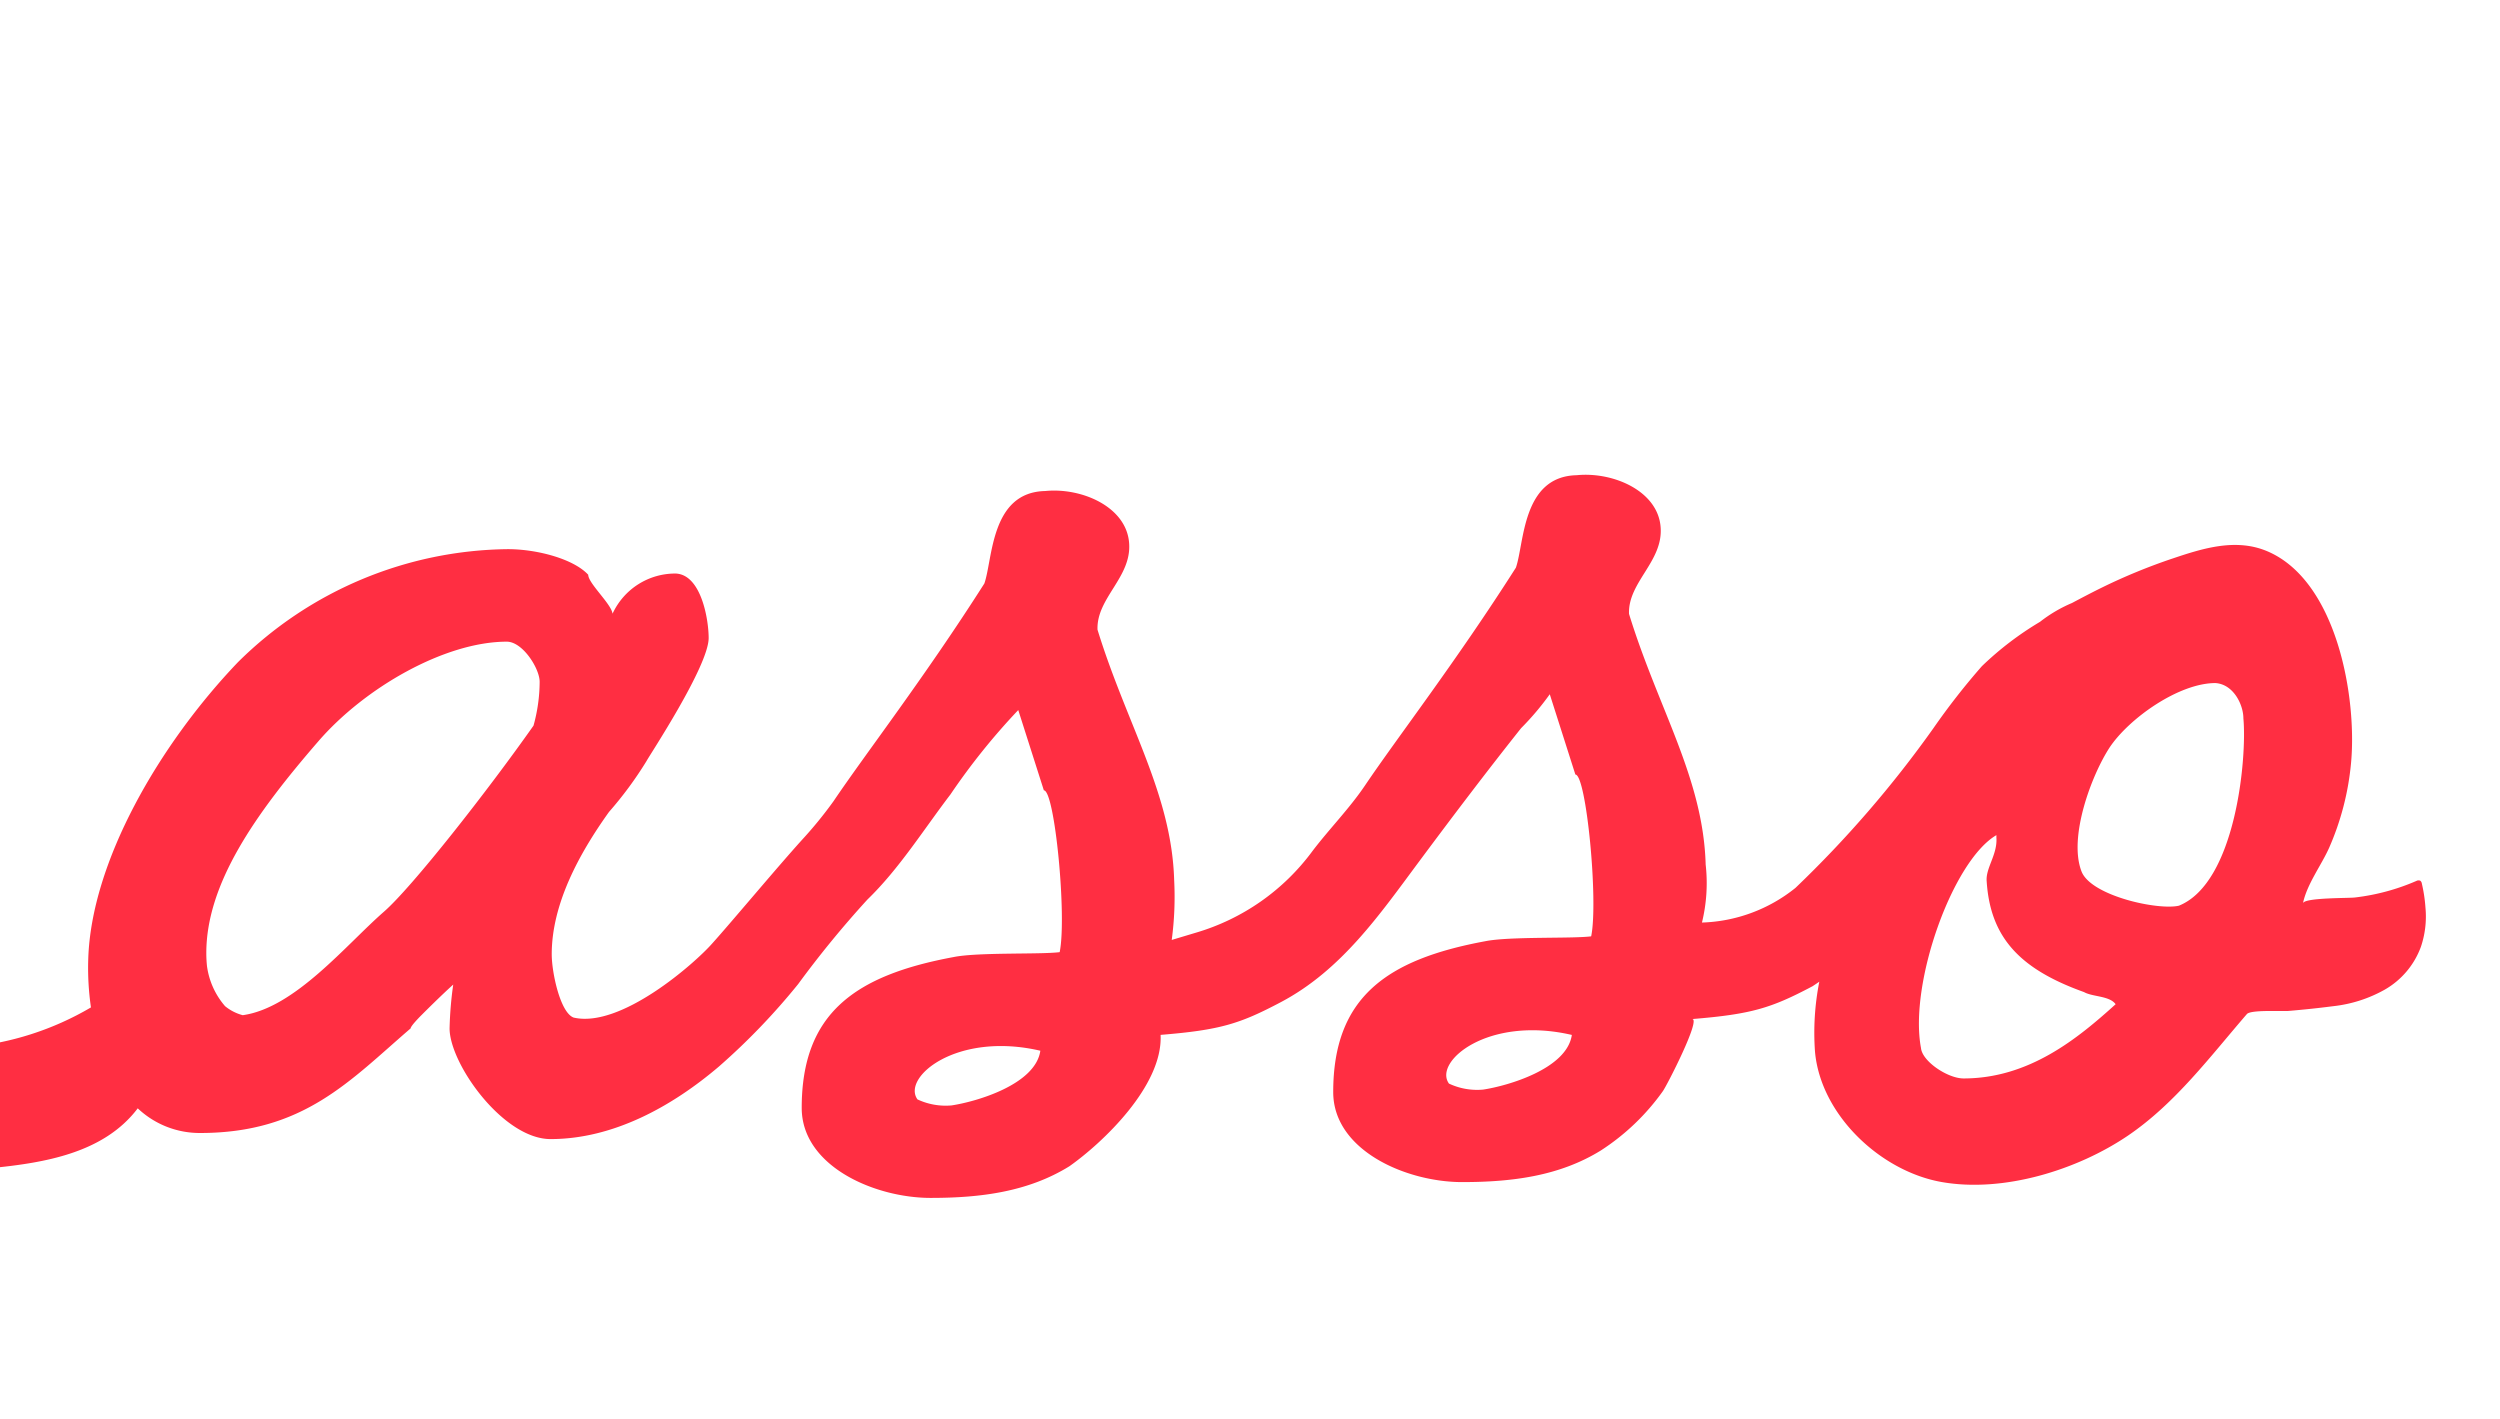 <svg xmlns="http://www.w3.org/2000/svg" xmlns:xlink="http://www.w3.org/1999/xlink" width="166" height="94.241" viewBox="0 0 166 94.241">
  <defs>
    <clipPath id="clip-path">
      <path id="Path_742" data-name="Path 742" d="M19.927-25.241,166,0V69H0V38.466Z" transform="translate(2044 3283.67)" fill="#fff"/>
    </clipPath>
  </defs>
  <g id="Mask_Group_2" data-name="Mask Group 2" transform="translate(-2044 -3258.429)" clip-path="url(#clip-path)">
    <path id="Path_738" data-name="Path 738" d="M5520.357,2991.865a5.422,5.422,0,0,0,2.391-2.835,6.272,6.272,0,0,0,.305-2.6,9.976,9.976,0,0,0-.24-1.6.287.287,0,0,0-.107-.194.292.292,0,0,0-.237.007,14.437,14.437,0,0,1-4.088,1.106c-.346.054-3.383,0-3.461.386.257-1.261,1.22-2.522,1.74-3.692a18.121,18.121,0,0,0,1.443-5.531c.432-4.358-.9-12.153-5.53-14.142-2.094-.9-4.293-.208-6.329.478a38.586,38.586,0,0,0-4.628,1.9c-.685.335-1.362.691-2.035,1.049a9.346,9.346,0,0,0-2.123,1.25,21.03,21.03,0,0,0-3.86,2.946,46.264,46.264,0,0,0-3.22,4.121,73.746,73.746,0,0,1-9.158,10.6,10.408,10.408,0,0,1-6.208,2.3,11.011,11.011,0,0,0,.246-3.854c-.161-5.735-3.15-10.339-5.089-16.641-.081-2.1,2.262-3.473,2.1-5.735-.161-2.423-3.151-3.716-5.574-3.473-3.635.08-3.473,4.523-4.038,6.139-3.959,6.22-7.837,11.228-10.017,14.459-1.041,1.543-2.366,2.879-3.49,4.358a14.791,14.791,0,0,1-7.729,5.417l-1.616.485a21.5,21.5,0,0,0,.162-3.959c-.162-5.735-3.151-10.34-5.09-16.641-.08-2.1,2.263-3.473,2.1-5.735-.162-2.423-3.151-3.716-5.574-3.473-3.635.08-3.474,4.523-4.039,6.139-3.958,6.22-7.836,11.228-10.017,14.459a27.405,27.405,0,0,1-2.093,2.566c-1.681,1.859-4.718,5.5-5.954,6.871-1.13,1.293-6.058,5.655-9.208,4.928-.889-.323-1.455-2.989-1.455-4.2,0-3.311,1.777-6.623,3.8-9.451a24.727,24.727,0,0,0,2.5-3.392c.162-.324,4.12-6.3,4.12-8.16,0-1.211-.485-4.2-2.181-4.281a4.581,4.581,0,0,0-4.2,2.666c-.081-.646-1.616-2.02-1.616-2.585-.969-1.05-3.393-1.7-5.332-1.7a25.815,25.815,0,0,0-17.933,7.512c-5.17,5.412-9.774,13.248-9.936,19.791a18.329,18.329,0,0,0,.182,3.125,19.693,19.693,0,0,1-8.237,2.641c-3.144.217-6.208-1.119-8.815-2.765a67.279,67.279,0,0,1-5.4-4.127c-1.316-1.03-2.863-1.86-3.533-3.492-.749-1.824.328-3.544,1.251-5.056a31.4,31.4,0,0,0,3.016-6.211c.469-1.382.65-3.2,2.158-3.881,2.12-.957,4.2-1.344,6.163-2.209a19.949,19.949,0,0,0,3.579-2.11c3.031-1.83,5.129-3.108,7.651-6.441a88.319,88.319,0,0,0,6.281-8.694,18.478,18.478,0,0,0,1.984-9.935c-.2-2.813-.983-5.87-3.6-7.361a9.364,9.364,0,0,0-4.528-1.015,15.6,15.6,0,0,0-10.367,4.312c-6.868,6.063-10.181,15.524-12.868,23.483-.425,2.054-.3,2.693-2.4,2.838a15.462,15.462,0,0,1-5.682-.854,21.6,21.6,0,0,1-3.048-1.235c-.486-.242-.968-.5-1.429-.788a1.669,1.669,0,0,0-2.543.513,6,6,0,0,0,.322,5.707c1.262,2.3,3.385,2.779,5.7,3.587a44.781,44.781,0,0,0,5.32,1.505c-.274,1.881-2.129,5.492-3.36,7.6-.209.351-.486,1.145-.835,1.377-1.481.984-3.669-.722-4.943-1.381a12.681,12.681,0,0,0-6.772-1.151c-8.462.586-16.975,6.276-16.35,15.3a13.861,13.861,0,0,0,5.3,10.007,12.911,12.911,0,0,0,5.339,2.411c4.971.979,10.365-1.683,14.144-4.728.314-.254,1.5-1.668,1.832-1.668a25.638,25.638,0,0,0,2.93-3.618,27.567,27.567,0,0,1,1.678-2.946,2.246,2.246,0,0,1,.73.03c1.881.482,3.123,3.139,4.441,4.431a23.317,23.317,0,0,0,5.7,4.091,22.975,22.975,0,0,0,12.593,2.5c3.493-.348,7.446-.981,9.705-3.966a5.978,5.978,0,0,0,4.146,1.638c6.867,0,9.936-3.473,13.975-6.947,0-.161.646-.808.727-.888.242-.243,1.293-1.293,2.1-2.02a24.81,24.81,0,0,0-.242,2.908c0,2.342,3.554,7.351,6.705,7.351,4.174,0,8.082-2.18,11.185-4.822A43.971,43.971,0,0,0,5415,2991.5a67.426,67.426,0,0,1,4.6-5.615c2.1-2.03,3.741-4.659,5.514-6.98a44.034,44.034,0,0,1,4.5-5.6l1.7,5.331c.727,0,1.535,8.4,1.05,10.744-1.292.162-5.412,0-7.028.323-6.543,1.212-10.1,3.716-10.1,10.017,0,3.878,4.847,5.978,8.562,5.978,3.312,0,6.463-.4,9.21-2.1,2.18-1.535,6.22-5.332,6.058-8.725,3.958-.323,5.251-.727,8-2.181,4.021-2.129,6.553-5.817,9.193-9.368,2.207-2.968,4.446-5.924,6.748-8.821a18.128,18.128,0,0,0,1.9-2.248l1.7,5.332c.726,0,1.535,8.4,1.049,10.743-1.292.162-5.412,0-7.028.323-6.542,1.212-10.1,3.717-10.1,10.017,0,3.878,4.847,5.978,8.562,5.978,3.311,0,6.462-.4,9.209-2.1a15.108,15.108,0,0,0,4.108-3.925c.268-.362,2.566-4.85,1.95-4.8,3.959-.323,5.251-.727,8-2.181.152-.1.3-.2.447-.3a17.5,17.5,0,0,0-.286,4.649c.375,4.194,4.341,7.925,8.39,8.649,4.106.734,9.036-.791,12.423-3.1,3.123-2.133,5.418-5.221,7.864-8.049.259-.3,2.333-.171,2.776-.209q1.482-.124,2.957-.314A8.967,8.967,0,0,0,5520.357,2991.865Zm-166.121-39.185.006.08c1.119-3.721,2.827-5.945,6.653-10.339a7.007,7.007,0,0,1,3.392-1.288,4.771,4.771,0,0,1,1.973.43l.023.322a11.823,11.823,0,0,1-.822,4.511l.017.242c-.3.344-.942,1.6-1.461,2.287-3.206,5.162-8.148,9.8-12.316,10.408C5351.628,2958.285,5352.265,2959.294,5354.236,2952.68Zm-34.64,44.667a4.95,4.95,0,0,1-4.912-4.276c-.335-4.835,5.442-6.773,9.874-7.08a.811.811,0,0,0,.328.058c1.134,0,5.289.363,5.661,1.066C5330.915,2992.433,5325.075,2996.968,5319.6,2997.347Zm77.831-23.007c-3.07,4.362-8.079,10.743-9.936,12.359-2.5,2.181-5.9,6.382-9.371,6.867a3.083,3.083,0,0,1-1.174-.6,5.092,5.092,0,0,1-1.2-2.66,8.4,8.4,0,0,1-.045-.862c0-4.6,3.231-9.209,7.432-14.056,3.069-3.555,8.4-6.624,12.521-6.624,1.05,0,2.181,1.777,2.181,2.666A11,11,0,0,1,5397.427,2974.34Zm27.757,25.217a4.4,4.4,0,0,1-2.262-.4c-1.05-1.455,2.585-4.524,8.159-3.232C5430.758,2998.184,5426.8,2999.315,5425.184,2999.557Zm35.291-1.05a4.389,4.389,0,0,1-2.262-.4c-1.05-1.455,2.586-4.524,8.159-3.231C5466.05,2997.134,5462.091,2998.265,5460.475,2998.507Zm31.908-.741c-1.05,0-2.746-1.131-2.827-2.02-.808-4.281,2.1-12.44,5.007-14.136v.162c.082,1.131-.726,2.019-.645,2.908.242,3.716,2.18,5.816,6.462,7.351.565.323,1.7.242,2.1.807C5499.977,2995.1,5496.745,2997.766,5492.383,2997.766Zm14.3-11.471c-1.374.323-5.817-.646-6.463-2.262-.889-2.261.646-6.381,1.858-8.239,1.291-1.939,4.6-4.281,7.028-4.281,1.211.08,1.857,1.453,1.857,2.342C5511.205,2976.44,5510.478,2984.76,5506.682,2986.295Z" transform="translate(-3318.002 332.272)" fill="#ff2e42"/>
  </g>
</svg>
